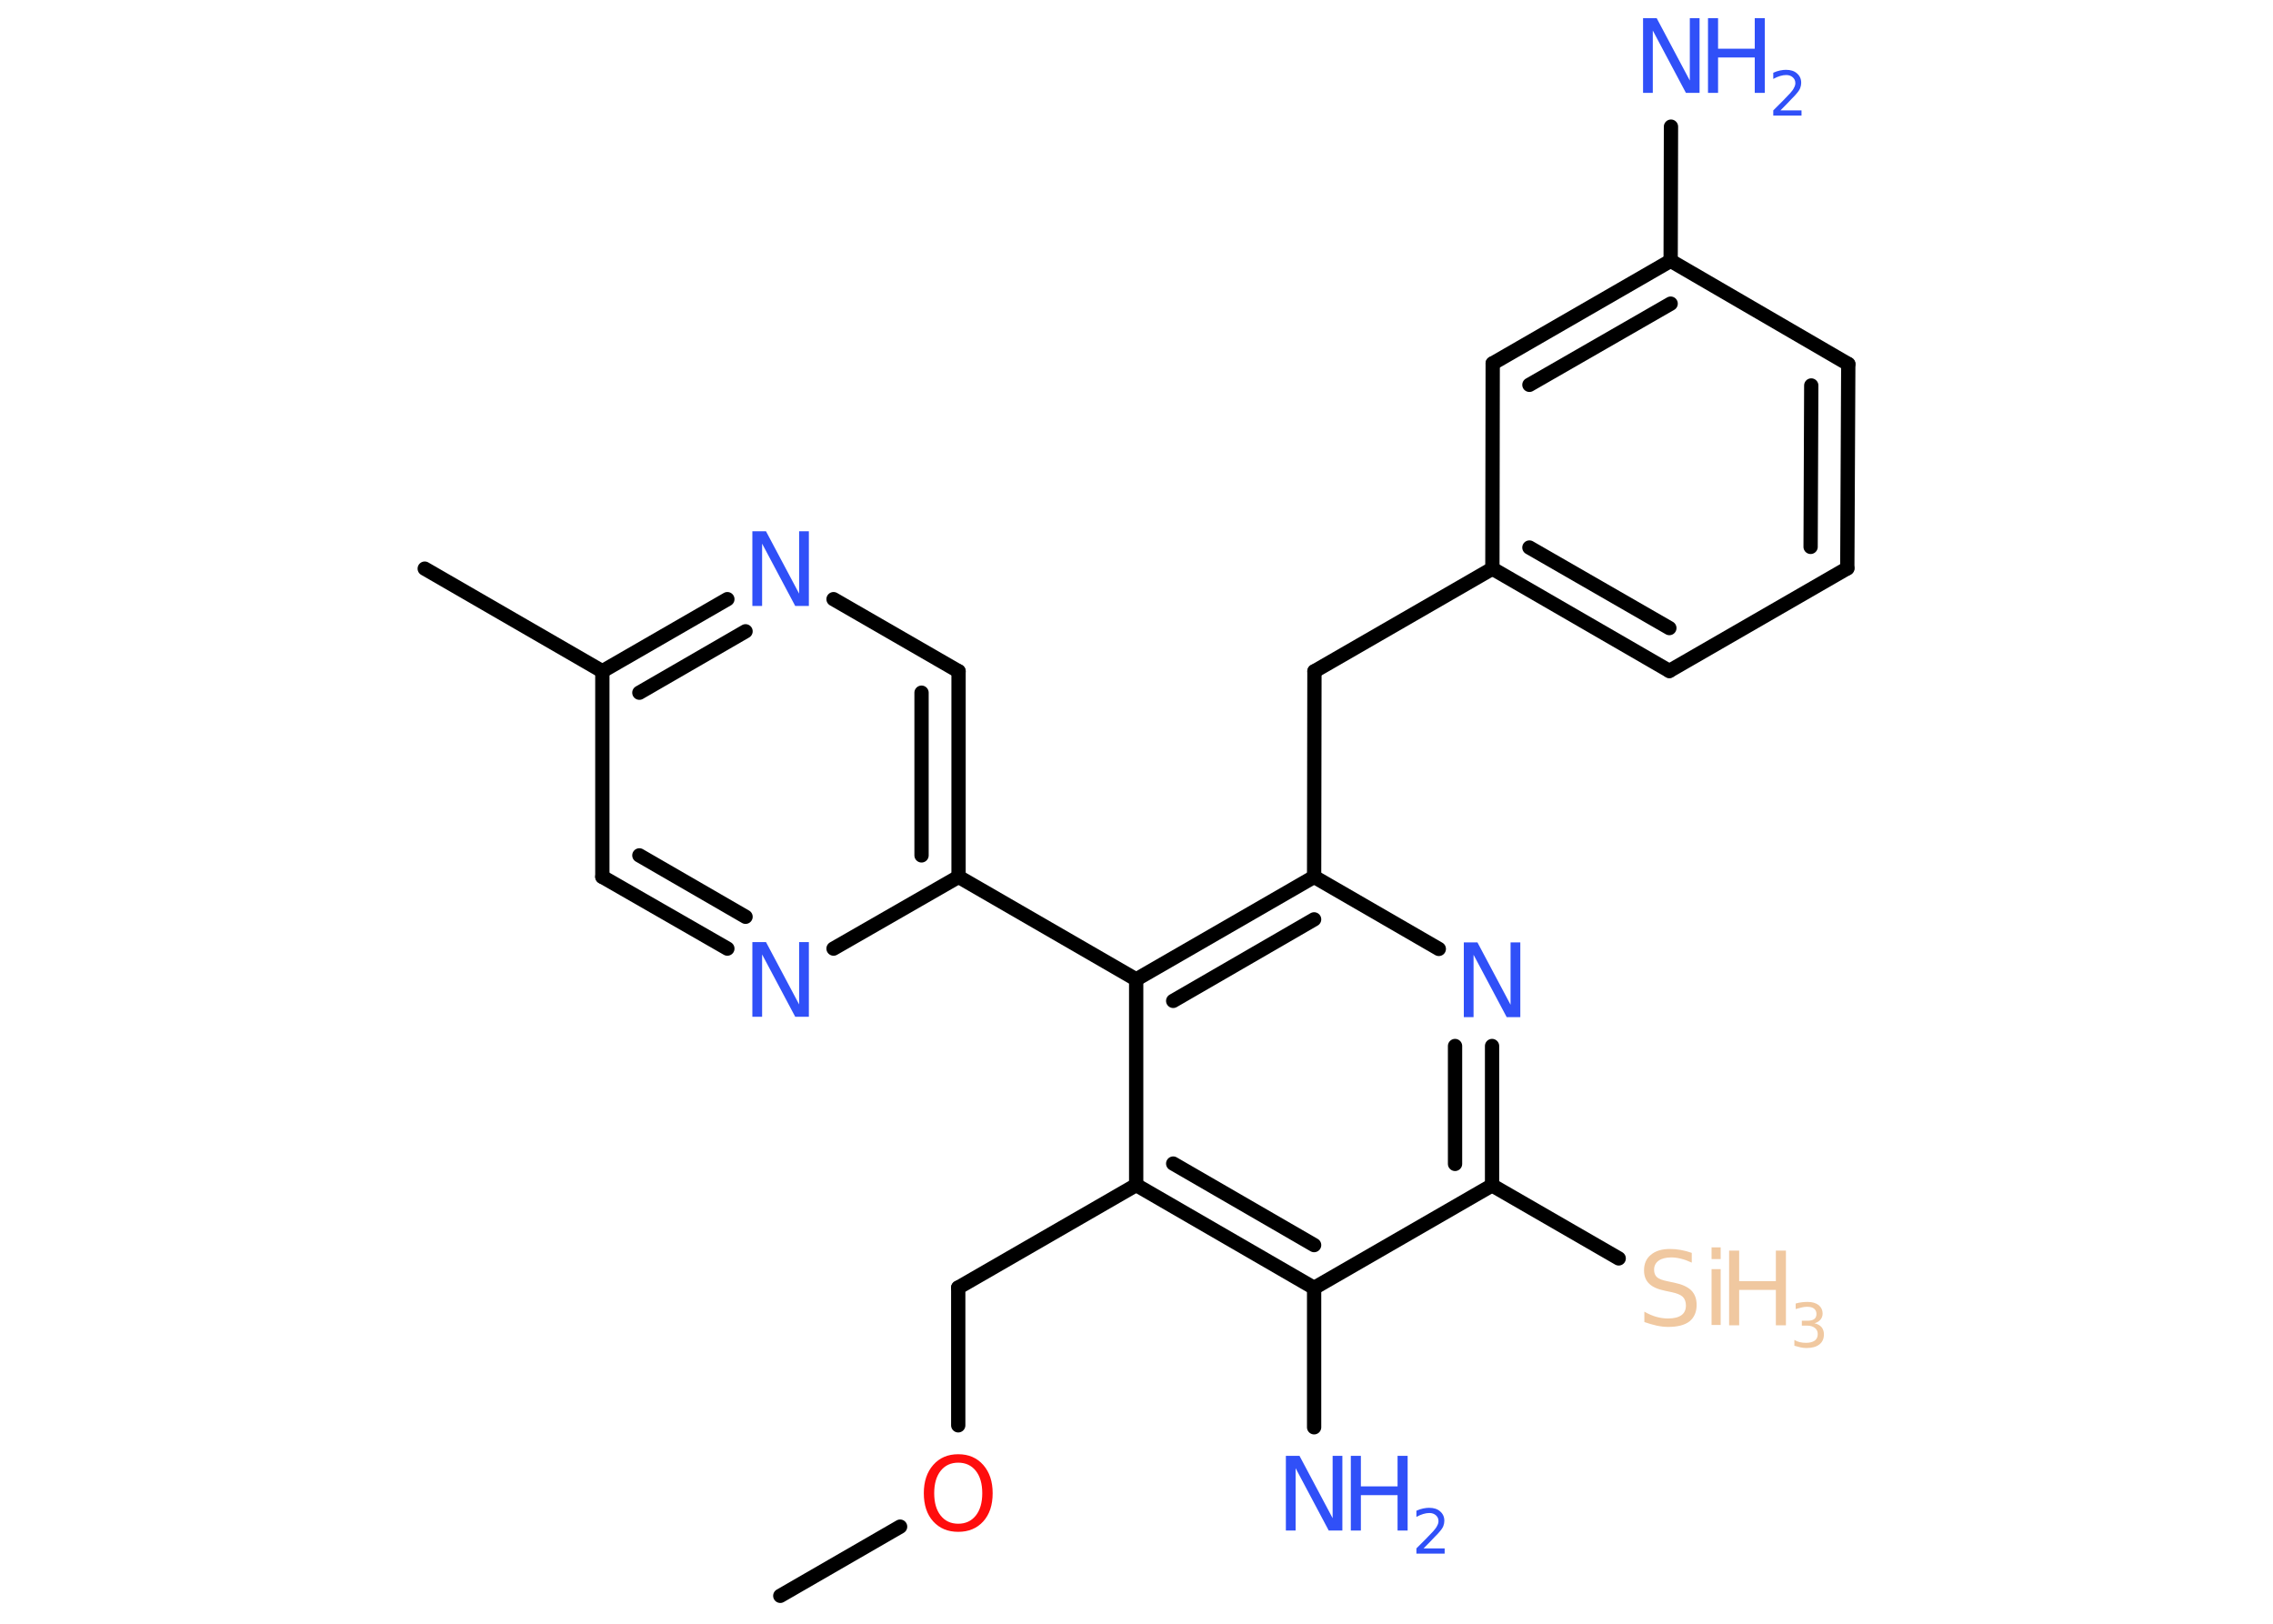 <?xml version='1.0' encoding='UTF-8'?>
<!DOCTYPE svg PUBLIC "-//W3C//DTD SVG 1.1//EN" "http://www.w3.org/Graphics/SVG/1.1/DTD/svg11.dtd">
<svg version='1.2' xmlns='http://www.w3.org/2000/svg' xmlns:xlink='http://www.w3.org/1999/xlink' width='70.0mm' height='50.0mm' viewBox='0 0 70.0 50.0'>
  <desc>Generated by the Chemistry Development Kit (http://github.com/cdk)</desc>
  <g stroke-linecap='round' stroke-linejoin='round' stroke='#000000' stroke-width='.44' fill='#3050F8'>
    <rect x='.0' y='.0' width='70.0' height='50.0' fill='#FFFFFF' stroke='none'/>
    <g id='mol1' class='mol'>
      <line id='mol1bnd1' class='bond' x1='24.03' y1='49.14' x2='27.72' y2='47.01'/>
      <line id='mol1bnd2' class='bond' x1='29.51' y1='43.89' x2='29.51' y2='39.65'/>
      <line id='mol1bnd3' class='bond' x1='29.51' y1='39.65' x2='34.99' y2='36.49'/>
      <g id='mol1bnd4' class='bond'>
        <line x1='34.99' y1='36.49' x2='40.47' y2='39.66'/>
        <line x1='36.13' y1='35.83' x2='40.47' y2='38.34'/>
      </g>
      <line id='mol1bnd5' class='bond' x1='40.47' y1='39.66' x2='40.47' y2='43.95'/>
      <line id='mol1bnd6' class='bond' x1='40.47' y1='39.66' x2='45.95' y2='36.5'/>
      <line id='mol1bnd7' class='bond' x1='45.95' y1='36.5' x2='49.85' y2='38.75'/>
      <g id='mol1bnd8' class='bond'>
        <line x1='45.95' y1='36.5' x2='45.95' y2='32.21'/>
        <line x1='44.81' y1='35.84' x2='44.81' y2='32.21'/>
      </g>
      <line id='mol1bnd9' class='bond' x1='44.31' y1='29.22' x2='40.47' y2='27.0'/>
      <line id='mol1bnd10' class='bond' x1='40.47' y1='27.0' x2='40.48' y2='20.67'/>
      <line id='mol1bnd11' class='bond' x1='40.48' y1='20.67' x2='45.96' y2='17.51'/>
      <g id='mol1bnd12' class='bond'>
        <line x1='45.96' y1='17.51' x2='51.41' y2='20.66'/>
        <line x1='47.1' y1='16.86' x2='51.41' y2='19.34'/>
      </g>
      <line id='mol1bnd13' class='bond' x1='51.41' y1='20.66' x2='56.89' y2='17.5'/>
      <g id='mol1bnd14' class='bond'>
        <line x1='56.89' y1='17.5' x2='56.92' y2='11.21'/>
        <line x1='55.76' y1='16.84' x2='55.78' y2='11.87'/>
      </g>
      <line id='mol1bnd15' class='bond' x1='56.92' y1='11.21' x2='51.45' y2='8.03'/>
      <line id='mol1bnd16' class='bond' x1='51.45' y1='8.03' x2='51.46' y2='3.9'/>
      <g id='mol1bnd17' class='bond'>
        <line x1='51.45' y1='8.03' x2='45.97' y2='11.19'/>
        <line x1='51.45' y1='9.35' x2='47.1' y2='11.85'/>
      </g>
      <line id='mol1bnd18' class='bond' x1='45.96' y1='17.51' x2='45.97' y2='11.19'/>
      <g id='mol1bnd19' class='bond'>
        <line x1='40.47' y1='27.0' x2='34.99' y2='30.16'/>
        <line x1='40.47' y1='28.31' x2='36.13' y2='30.82'/>
      </g>
      <line id='mol1bnd20' class='bond' x1='34.99' y1='36.49' x2='34.99' y2='30.16'/>
      <line id='mol1bnd21' class='bond' x1='34.99' y1='30.16' x2='29.52' y2='27.0'/>
      <g id='mol1bnd22' class='bond'>
        <line x1='29.52' y1='27.0' x2='29.52' y2='20.67'/>
        <line x1='28.38' y1='26.34' x2='28.38' y2='21.33'/>
      </g>
      <line id='mol1bnd23' class='bond' x1='29.52' y1='20.67' x2='25.67' y2='18.45'/>
      <g id='mol1bnd24' class='bond'>
        <line x1='22.4' y1='18.45' x2='18.55' y2='20.67'/>
        <line x1='22.96' y1='19.44' x2='19.69' y2='21.33'/>
      </g>
      <line id='mol1bnd25' class='bond' x1='18.55' y1='20.67' x2='13.08' y2='17.51'/>
      <line id='mol1bnd26' class='bond' x1='18.55' y1='20.67' x2='18.55' y2='27.0'/>
      <g id='mol1bnd27' class='bond'>
        <line x1='18.55' y1='27.0' x2='22.4' y2='29.21'/>
        <line x1='19.69' y1='26.34' x2='22.96' y2='28.23'/>
      </g>
      <line id='mol1bnd28' class='bond' x1='29.52' y1='27.0' x2='25.67' y2='29.21'/>
      <path id='mol1atm2' class='atom' d='M29.51 45.04q-.34 .0 -.54 .25q-.2 .25 -.2 .69q.0 .44 .2 .69q.2 .25 .54 .25q.34 .0 .54 -.25q.2 -.25 .2 -.69q.0 -.44 -.2 -.69q-.2 -.25 -.54 -.25zM29.51 44.78q.48 .0 .77 .33q.29 .33 .29 .87q.0 .55 -.29 .87q-.29 .32 -.77 .32q-.48 .0 -.77 -.32q-.29 -.32 -.29 -.87q.0 -.54 .29 -.87q.29 -.33 .77 -.33z' stroke='none' fill='#FF0D0D'/>
      <g id='mol1atm6' class='atom'>
        <path d='M39.6 44.83h.42l1.02 1.92v-1.92h.3v2.3h-.42l-1.02 -1.92v1.92h-.3v-2.3z' stroke='none'/>
        <path d='M41.6 44.83h.31v.94h1.13v-.94h.31v2.3h-.31v-1.09h-1.13v1.09h-.31v-2.3z' stroke='none'/>
        <path d='M43.84 47.68h.65v.16h-.87v-.16q.11 -.11 .29 -.29q.18 -.19 .23 -.24q.09 -.1 .12 -.17q.04 -.07 .04 -.14q.0 -.11 -.08 -.18q-.08 -.07 -.2 -.07q-.09 .0 -.19 .03q-.1 .03 -.21 .09v-.19q.11 -.05 .21 -.07q.1 -.02 .18 -.02q.22 .0 .34 .11q.13 .11 .13 .29q.0 .08 -.03 .16q-.03 .08 -.12 .18q-.02 .03 -.15 .16q-.12 .13 -.35 .36z' stroke='none'/>
      </g>
      <g id='mol1atm8' class='atom'>
        <path d='M52.1 38.58v.3q-.17 -.08 -.33 -.12q-.16 -.04 -.3 -.04q-.25 .0 -.39 .1q-.14 .1 -.14 .28q.0 .15 .09 .23q.09 .08 .35 .13l.19 .04q.34 .07 .51 .23q.17 .17 .17 .45q.0 .33 -.22 .51q-.22 .17 -.66 .17q-.16 .0 -.35 -.04q-.18 -.04 -.38 -.11v-.32q.19 .11 .37 .16q.18 .05 .36 .05q.27 .0 .41 -.1q.14 -.1 .14 -.3q.0 -.17 -.1 -.27q-.1 -.09 -.34 -.14l-.19 -.04q-.35 -.07 -.5 -.22q-.16 -.15 -.16 -.41q.0 -.31 .21 -.48q.21 -.18 .59 -.18q.16 .0 .33 .03q.17 .03 .34 .09zM52.71 39.08h.28v1.72h-.28v-1.72zM52.71 38.41h.28v.36h-.28v-.36z' stroke='none' fill='#F0C8A0'/>
        <path d='M53.25 38.51h.31v.94h1.13v-.94h.31v2.3h-.31v-1.09h-1.13v1.09h-.31v-2.3z' stroke='none' fill='#F0C8A0'/>
        <path d='M55.89 40.75q.13 .03 .21 .12q.07 .09 .07 .22q.0 .2 -.14 .31q-.14 .11 -.4 .11q-.09 .0 -.18 -.02q-.09 -.02 -.19 -.05v-.18q.08 .05 .17 .07q.09 .02 .19 .02q.17 .0 .27 -.07q.09 -.07 .09 -.2q.0 -.12 -.09 -.19q-.09 -.07 -.24 -.07h-.16v-.15h.17q.14 .0 .21 -.05q.07 -.05 .07 -.16q.0 -.1 -.07 -.16q-.07 -.06 -.22 -.06q-.08 .0 -.16 .02q-.09 .02 -.19 .05v-.17q.1 -.03 .2 -.04q.09 -.01 .17 -.01q.21 .0 .34 .1q.12 .1 .12 .26q.0 .11 -.07 .19q-.07 .08 -.19 .11z' stroke='none' fill='#F0C8A0'/>
      </g>
      <path id='mol1atm9' class='atom' d='M45.08 29.02h.42l1.02 1.92v-1.92h.3v2.3h-.42l-1.02 -1.92v1.92h-.3v-2.3z' stroke='none'/>
      <g id='mol1atm17' class='atom'>
        <path d='M50.6 .56h.42l1.02 1.92v-1.92h.3v2.3h-.42l-1.02 -1.92v1.92h-.3v-2.3z' stroke='none'/>
        <path d='M52.6 .56h.31v.94h1.13v-.94h.31v2.3h-.31v-1.09h-1.13v1.09h-.31v-2.3z' stroke='none'/>
        <path d='M54.83 3.4h.65v.16h-.87v-.16q.11 -.11 .29 -.29q.18 -.19 .23 -.24q.09 -.1 .12 -.17q.04 -.07 .04 -.14q.0 -.11 -.08 -.18q-.08 -.07 -.2 -.07q-.09 .0 -.19 .03q-.1 .03 -.21 .09v-.19q.11 -.05 .21 -.07q.1 -.02 .18 -.02q.22 .0 .34 .11q.13 .11 .13 .29q.0 .08 -.03 .16q-.03 .08 -.12 .18q-.02 .03 -.15 .16q-.12 .13 -.35 .36z' stroke='none'/>
      </g>
      <path id='mol1atm22' class='atom' d='M23.17 16.36h.42l1.02 1.92v-1.92h.3v2.3h-.42l-1.02 -1.92v1.92h-.3v-2.3z' stroke='none'/>
      <path id='mol1atm26' class='atom' d='M23.17 29.01h.42l1.02 1.92v-1.92h.3v2.3h-.42l-1.02 -1.92v1.92h-.3v-2.3z' stroke='none'/>
    </g>
  </g>
</svg>
